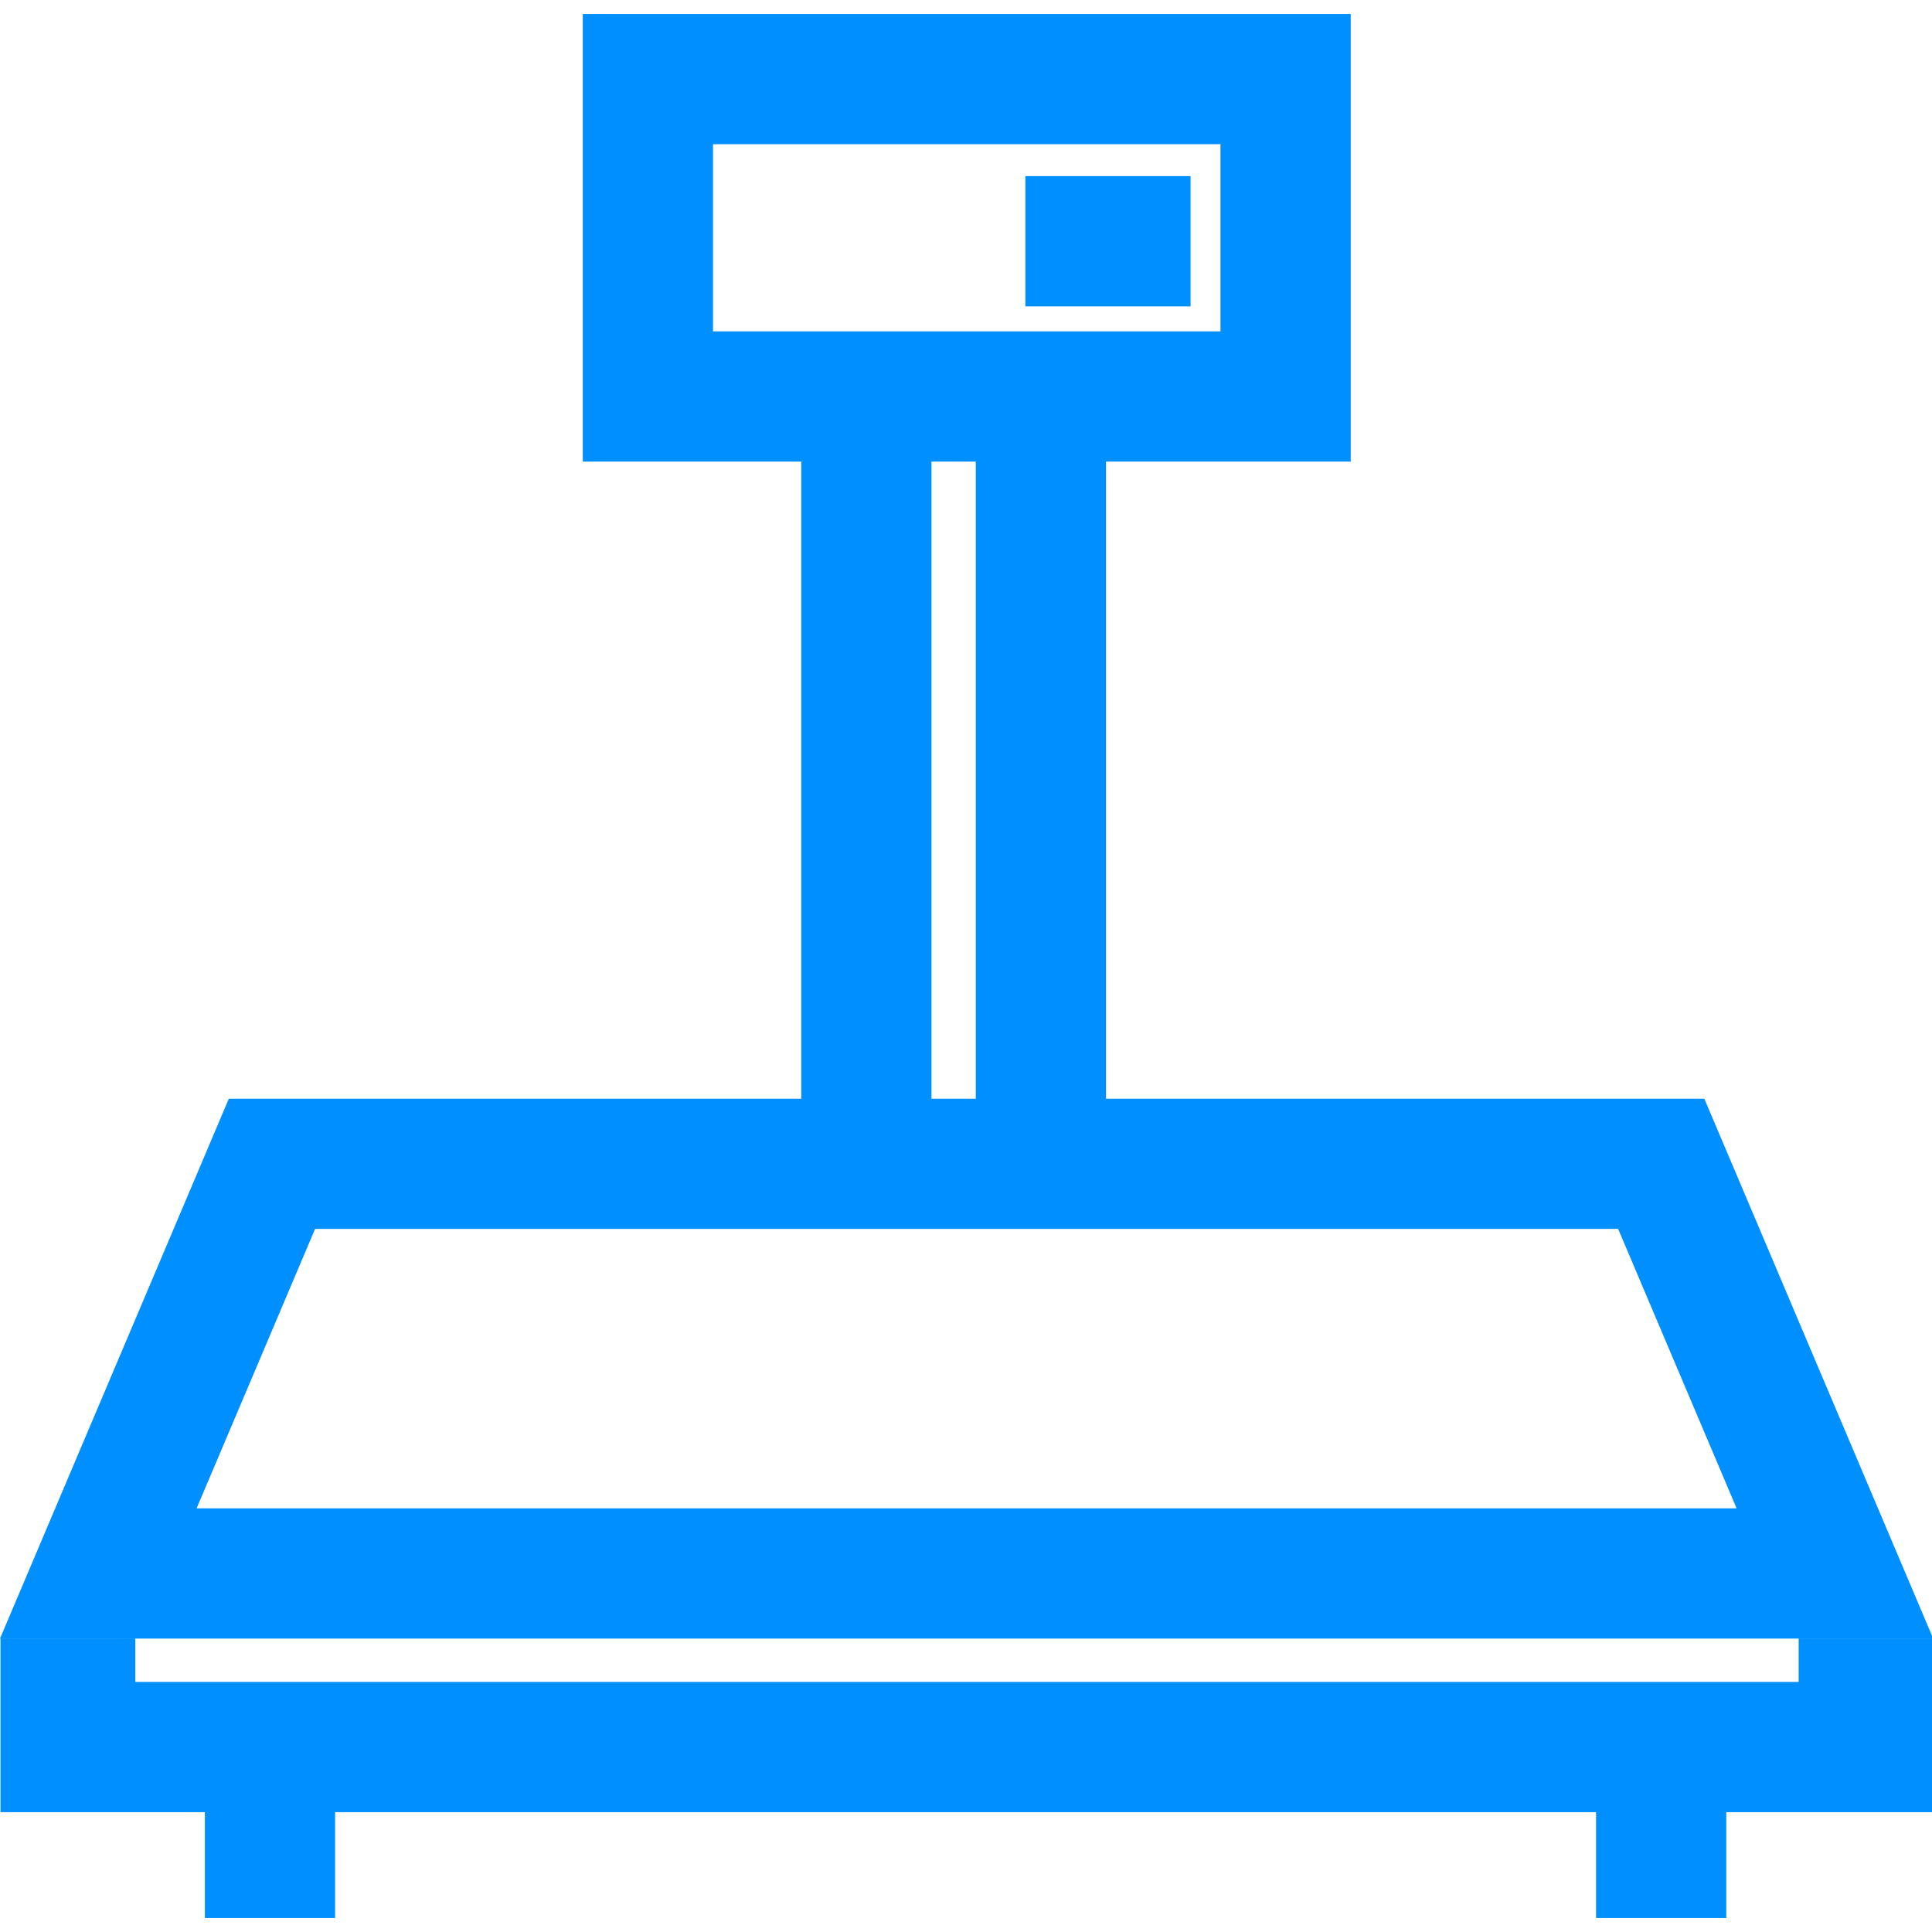 <svg t="1734425171657" class="icon" viewBox="0 0 1039 1024" version="1.1" xmlns="http://www.w3.org/2000/svg" p-id="9452" width="256" height="256"><path d="M551.435 87.215h88.835v70.029h-88.835z" p-id="9453" fill="#008FFF"></path><path d="M916.564 583.371H594.795V240.739h131.596V0.015H313.409v240.725h117.488v342.632h-307.836L0 873.7h1039.64zM383.438 70.044h272.924v100.667H383.438z m141.327 170.696v342.632h-23.839V240.739zM169.441 653.4h700.772l63.712 150.271H105.729zM967.291 873.729v23.285H72.772v-23.285H0.263v93.314h109.916v56.957h70.029v-56.957h678.129v56.957h70.029v-56.957h111.434v-93.314h-72.509z" p-id="9454" fill="#008FFF"></path></svg>
